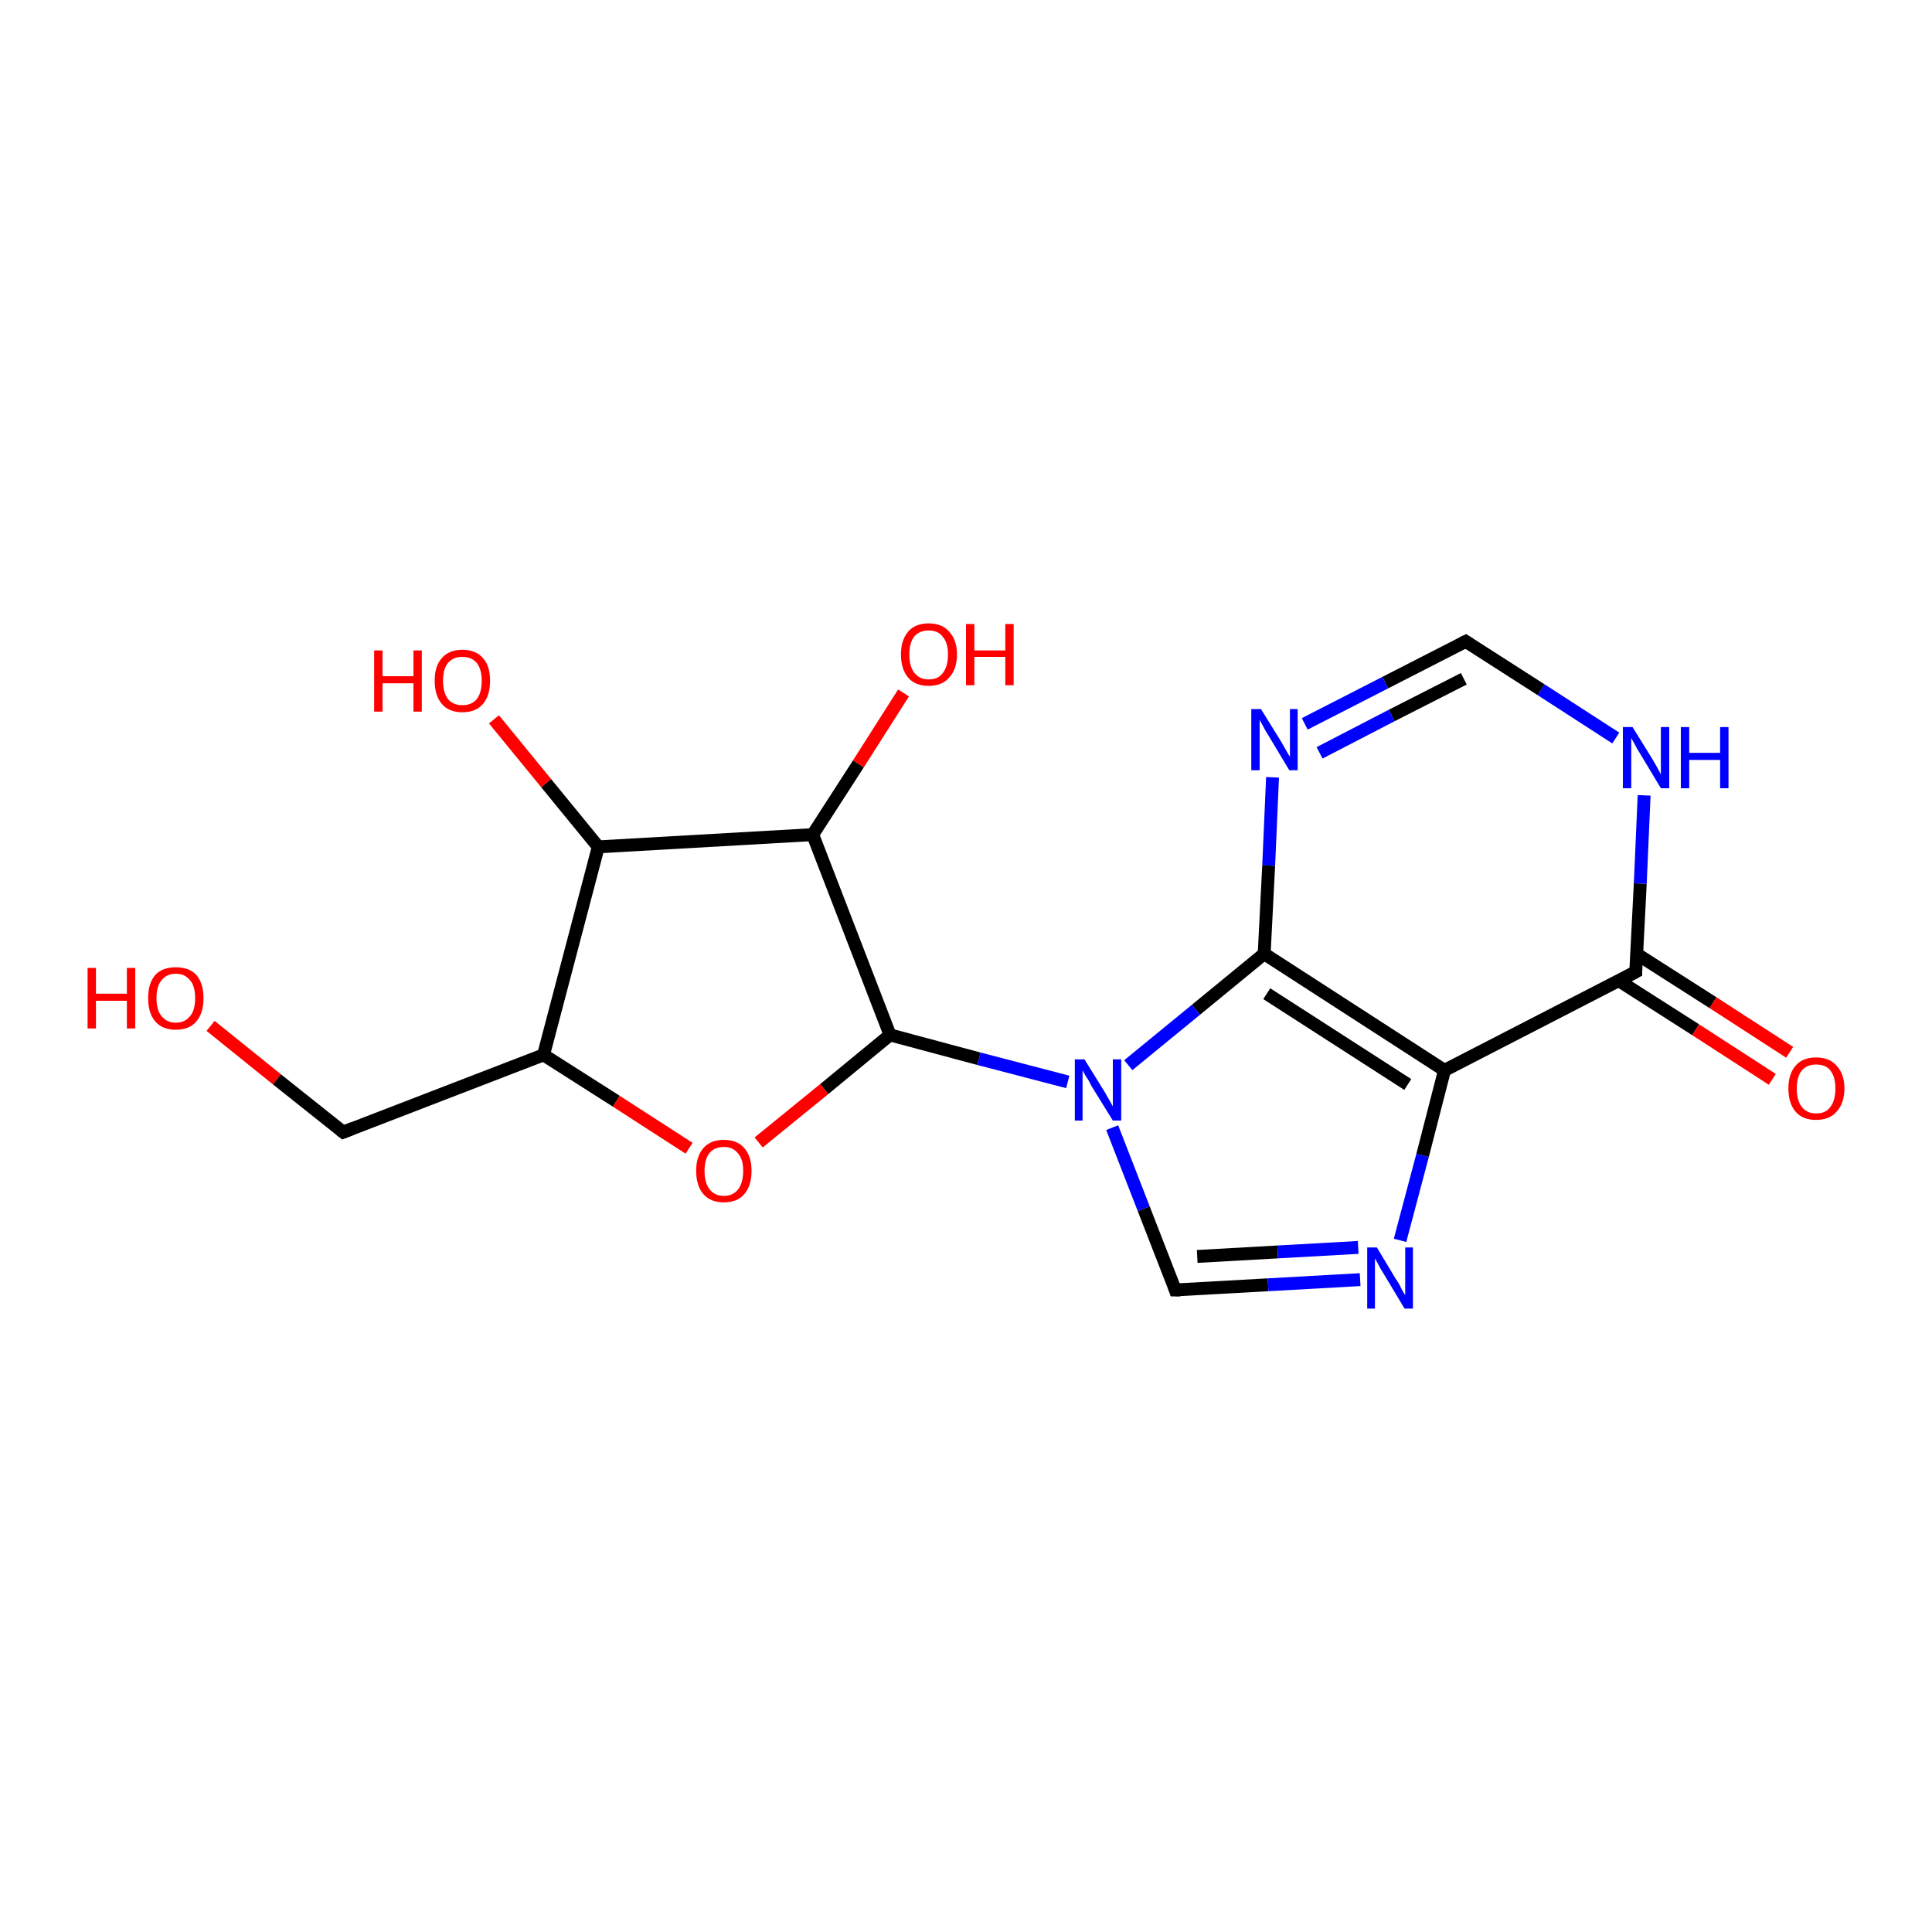<?xml version='1.0' encoding='iso-8859-1'?>
<svg version='1.1' baseProfile='full'
              xmlns='http://www.w3.org/2000/svg'
                      xmlns:rdkit='http://www.rdkit.org/xml'
                      xmlns:xlink='http://www.w3.org/1999/xlink'
                  xml:space='preserve'
width='300px' height='300px' viewBox='0 0 300 300'>
<!-- END OF HEADER -->
<rect style='opacity:1.0;fill:#FFFFFF;stroke:none' width='300.0' height='300.0' x='0.0' y='0.0'> </rect>
<path class='bond-0 atom-0 atom-1' d='M 32.7,159.3 L 43.0,167.6' style='fill:none;fill-rule:evenodd;stroke:#FF0000;stroke-width:2.0px;stroke-linecap:butt;stroke-linejoin:miter;stroke-opacity:1' />
<path class='bond-0 atom-0 atom-1' d='M 43.0,167.6 L 53.3,175.8' style='fill:none;fill-rule:evenodd;stroke:#000000;stroke-width:2.0px;stroke-linecap:butt;stroke-linejoin:miter;stroke-opacity:1' />
<path class='bond-1 atom-1 atom-2' d='M 53.3,175.8 L 84.4,163.8' style='fill:none;fill-rule:evenodd;stroke:#000000;stroke-width:2.0px;stroke-linecap:butt;stroke-linejoin:miter;stroke-opacity:1' />
<path class='bond-2 atom-2 atom-3' d='M 84.4,163.8 L 95.7,171.0' style='fill:none;fill-rule:evenodd;stroke:#000000;stroke-width:2.0px;stroke-linecap:butt;stroke-linejoin:miter;stroke-opacity:1' />
<path class='bond-2 atom-2 atom-3' d='M 95.7,171.0 L 107.0,178.3' style='fill:none;fill-rule:evenodd;stroke:#FF0000;stroke-width:2.0px;stroke-linecap:butt;stroke-linejoin:miter;stroke-opacity:1' />
<path class='bond-3 atom-3 atom-4' d='M 117.8,177.4 L 128.0,169.1' style='fill:none;fill-rule:evenodd;stroke:#FF0000;stroke-width:2.0px;stroke-linecap:butt;stroke-linejoin:miter;stroke-opacity:1' />
<path class='bond-3 atom-3 atom-4' d='M 128.0,169.1 L 138.2,160.7' style='fill:none;fill-rule:evenodd;stroke:#000000;stroke-width:2.0px;stroke-linecap:butt;stroke-linejoin:miter;stroke-opacity:1' />
<path class='bond-4 atom-4 atom-5' d='M 138.2,160.7 L 126.2,129.6' style='fill:none;fill-rule:evenodd;stroke:#000000;stroke-width:2.0px;stroke-linecap:butt;stroke-linejoin:miter;stroke-opacity:1' />
<path class='bond-5 atom-5 atom-6' d='M 126.2,129.6 L 133.3,118.6' style='fill:none;fill-rule:evenodd;stroke:#000000;stroke-width:2.0px;stroke-linecap:butt;stroke-linejoin:miter;stroke-opacity:1' />
<path class='bond-5 atom-5 atom-6' d='M 133.3,118.6 L 140.3,107.6' style='fill:none;fill-rule:evenodd;stroke:#FF0000;stroke-width:2.0px;stroke-linecap:butt;stroke-linejoin:miter;stroke-opacity:1' />
<path class='bond-6 atom-5 atom-7' d='M 126.2,129.6 L 92.9,131.5' style='fill:none;fill-rule:evenodd;stroke:#000000;stroke-width:2.0px;stroke-linecap:butt;stroke-linejoin:miter;stroke-opacity:1' />
<path class='bond-7 atom-7 atom-8' d='M 92.9,131.5 L 84.8,121.6' style='fill:none;fill-rule:evenodd;stroke:#000000;stroke-width:2.0px;stroke-linecap:butt;stroke-linejoin:miter;stroke-opacity:1' />
<path class='bond-7 atom-7 atom-8' d='M 84.8,121.6 L 76.7,111.7' style='fill:none;fill-rule:evenodd;stroke:#FF0000;stroke-width:2.0px;stroke-linecap:butt;stroke-linejoin:miter;stroke-opacity:1' />
<path class='bond-8 atom-4 atom-9' d='M 138.2,160.7 L 152.0,164.4' style='fill:none;fill-rule:evenodd;stroke:#000000;stroke-width:2.0px;stroke-linecap:butt;stroke-linejoin:miter;stroke-opacity:1' />
<path class='bond-8 atom-4 atom-9' d='M 152.0,164.4 L 165.8,168.0' style='fill:none;fill-rule:evenodd;stroke:#0000FF;stroke-width:2.0px;stroke-linecap:butt;stroke-linejoin:miter;stroke-opacity:1' />
<path class='bond-9 atom-9 atom-10' d='M 172.7,175.1 L 177.6,187.7' style='fill:none;fill-rule:evenodd;stroke:#0000FF;stroke-width:2.0px;stroke-linecap:butt;stroke-linejoin:miter;stroke-opacity:1' />
<path class='bond-9 atom-9 atom-10' d='M 177.6,187.7 L 182.5,200.3' style='fill:none;fill-rule:evenodd;stroke:#000000;stroke-width:2.0px;stroke-linecap:butt;stroke-linejoin:miter;stroke-opacity:1' />
<path class='bond-10 atom-10 atom-11' d='M 182.5,200.3 L 196.9,199.5' style='fill:none;fill-rule:evenodd;stroke:#000000;stroke-width:2.0px;stroke-linecap:butt;stroke-linejoin:miter;stroke-opacity:1' />
<path class='bond-10 atom-10 atom-11' d='M 196.9,199.5 L 211.2,198.7' style='fill:none;fill-rule:evenodd;stroke:#0000FF;stroke-width:2.0px;stroke-linecap:butt;stroke-linejoin:miter;stroke-opacity:1' />
<path class='bond-10 atom-10 atom-11' d='M 185.9,195.1 L 198.4,194.4' style='fill:none;fill-rule:evenodd;stroke:#000000;stroke-width:2.0px;stroke-linecap:butt;stroke-linejoin:miter;stroke-opacity:1' />
<path class='bond-10 atom-10 atom-11' d='M 198.4,194.4 L 210.9,193.7' style='fill:none;fill-rule:evenodd;stroke:#0000FF;stroke-width:2.0px;stroke-linecap:butt;stroke-linejoin:miter;stroke-opacity:1' />
<path class='bond-11 atom-11 atom-12' d='M 217.4,192.6 L 220.9,179.4' style='fill:none;fill-rule:evenodd;stroke:#0000FF;stroke-width:2.0px;stroke-linecap:butt;stroke-linejoin:miter;stroke-opacity:1' />
<path class='bond-11 atom-11 atom-12' d='M 220.9,179.4 L 224.3,166.2' style='fill:none;fill-rule:evenodd;stroke:#000000;stroke-width:2.0px;stroke-linecap:butt;stroke-linejoin:miter;stroke-opacity:1' />
<path class='bond-12 atom-12 atom-13' d='M 224.3,166.2 L 254.0,150.9' style='fill:none;fill-rule:evenodd;stroke:#000000;stroke-width:2.0px;stroke-linecap:butt;stroke-linejoin:miter;stroke-opacity:1' />
<path class='bond-13 atom-13 atom-14' d='M 251.4,152.3 L 263.3,159.9' style='fill:none;fill-rule:evenodd;stroke:#000000;stroke-width:2.0px;stroke-linecap:butt;stroke-linejoin:miter;stroke-opacity:1' />
<path class='bond-13 atom-13 atom-14' d='M 263.3,159.9 L 275.2,167.6' style='fill:none;fill-rule:evenodd;stroke:#FF0000;stroke-width:2.0px;stroke-linecap:butt;stroke-linejoin:miter;stroke-opacity:1' />
<path class='bond-13 atom-13 atom-14' d='M 254.1,148.1 L 266.0,155.7' style='fill:none;fill-rule:evenodd;stroke:#000000;stroke-width:2.0px;stroke-linecap:butt;stroke-linejoin:miter;stroke-opacity:1' />
<path class='bond-13 atom-13 atom-14' d='M 266.0,155.7 L 277.9,163.4' style='fill:none;fill-rule:evenodd;stroke:#FF0000;stroke-width:2.0px;stroke-linecap:butt;stroke-linejoin:miter;stroke-opacity:1' />
<path class='bond-14 atom-13 atom-15' d='M 254.0,150.9 L 254.7,137.2' style='fill:none;fill-rule:evenodd;stroke:#000000;stroke-width:2.0px;stroke-linecap:butt;stroke-linejoin:miter;stroke-opacity:1' />
<path class='bond-14 atom-13 atom-15' d='M 254.7,137.2 L 255.3,123.5' style='fill:none;fill-rule:evenodd;stroke:#0000FF;stroke-width:2.0px;stroke-linecap:butt;stroke-linejoin:miter;stroke-opacity:1' />
<path class='bond-15 atom-15 atom-16' d='M 250.9,114.6 L 239.3,107.1' style='fill:none;fill-rule:evenodd;stroke:#0000FF;stroke-width:2.0px;stroke-linecap:butt;stroke-linejoin:miter;stroke-opacity:1' />
<path class='bond-15 atom-15 atom-16' d='M 239.3,107.1 L 227.6,99.6' style='fill:none;fill-rule:evenodd;stroke:#000000;stroke-width:2.0px;stroke-linecap:butt;stroke-linejoin:miter;stroke-opacity:1' />
<path class='bond-16 atom-16 atom-17' d='M 227.6,99.6 L 215.1,106.0' style='fill:none;fill-rule:evenodd;stroke:#000000;stroke-width:2.0px;stroke-linecap:butt;stroke-linejoin:miter;stroke-opacity:1' />
<path class='bond-16 atom-16 atom-17' d='M 215.1,106.0 L 202.6,112.4' style='fill:none;fill-rule:evenodd;stroke:#0000FF;stroke-width:2.0px;stroke-linecap:butt;stroke-linejoin:miter;stroke-opacity:1' />
<path class='bond-16 atom-16 atom-17' d='M 227.3,105.4 L 216.1,111.1' style='fill:none;fill-rule:evenodd;stroke:#000000;stroke-width:2.0px;stroke-linecap:butt;stroke-linejoin:miter;stroke-opacity:1' />
<path class='bond-16 atom-16 atom-17' d='M 216.1,111.1 L 204.9,116.9' style='fill:none;fill-rule:evenodd;stroke:#0000FF;stroke-width:2.0px;stroke-linecap:butt;stroke-linejoin:miter;stroke-opacity:1' />
<path class='bond-17 atom-17 atom-18' d='M 197.6,120.7 L 197.0,134.4' style='fill:none;fill-rule:evenodd;stroke:#0000FF;stroke-width:2.0px;stroke-linecap:butt;stroke-linejoin:miter;stroke-opacity:1' />
<path class='bond-17 atom-17 atom-18' d='M 197.0,134.4 L 196.3,148.1' style='fill:none;fill-rule:evenodd;stroke:#000000;stroke-width:2.0px;stroke-linecap:butt;stroke-linejoin:miter;stroke-opacity:1' />
<path class='bond-18 atom-7 atom-2' d='M 92.9,131.5 L 84.4,163.8' style='fill:none;fill-rule:evenodd;stroke:#000000;stroke-width:2.0px;stroke-linecap:butt;stroke-linejoin:miter;stroke-opacity:1' />
<path class='bond-19 atom-18 atom-9' d='M 196.3,148.1 L 185.7,156.8' style='fill:none;fill-rule:evenodd;stroke:#000000;stroke-width:2.0px;stroke-linecap:butt;stroke-linejoin:miter;stroke-opacity:1' />
<path class='bond-19 atom-18 atom-9' d='M 185.7,156.8 L 175.2,165.4' style='fill:none;fill-rule:evenodd;stroke:#0000FF;stroke-width:2.0px;stroke-linecap:butt;stroke-linejoin:miter;stroke-opacity:1' />
<path class='bond-20 atom-18 atom-12' d='M 196.3,148.1 L 224.3,166.2' style='fill:none;fill-rule:evenodd;stroke:#000000;stroke-width:2.0px;stroke-linecap:butt;stroke-linejoin:miter;stroke-opacity:1' />
<path class='bond-20 atom-18 atom-12' d='M 196.7,154.3 L 218.6,168.4' style='fill:none;fill-rule:evenodd;stroke:#000000;stroke-width:2.0px;stroke-linecap:butt;stroke-linejoin:miter;stroke-opacity:1' />
<path d='M 52.8,175.4 L 53.3,175.8 L 54.8,175.2' style='fill:none;stroke:#000000;stroke-width:2.0px;stroke-linecap:butt;stroke-linejoin:miter;stroke-opacity:1;' />
<path d='M 182.3,199.7 L 182.5,200.3 L 183.3,200.3' style='fill:none;stroke:#000000;stroke-width:2.0px;stroke-linecap:butt;stroke-linejoin:miter;stroke-opacity:1;' />
<path d='M 252.5,151.7 L 254.0,150.9 L 254.0,150.3' style='fill:none;stroke:#000000;stroke-width:2.0px;stroke-linecap:butt;stroke-linejoin:miter;stroke-opacity:1;' />
<path d='M 228.2,100.0 L 227.6,99.6 L 227.0,99.9' style='fill:none;stroke:#000000;stroke-width:2.0px;stroke-linecap:butt;stroke-linejoin:miter;stroke-opacity:1;' />
<path class='atom-0' d='M 13.6 150.3
L 14.9 150.3
L 14.9 154.3
L 19.7 154.3
L 19.7 150.3
L 21.0 150.3
L 21.0 159.7
L 19.7 159.7
L 19.7 155.4
L 14.9 155.4
L 14.9 159.7
L 13.6 159.7
L 13.6 150.3
' fill='#FF0000'/>
<path class='atom-0' d='M 23.0 155.0
Q 23.0 152.7, 24.1 151.4
Q 25.2 150.2, 27.3 150.2
Q 29.4 150.2, 30.5 151.4
Q 31.6 152.7, 31.6 155.0
Q 31.6 157.3, 30.5 158.6
Q 29.4 159.9, 27.3 159.9
Q 25.2 159.9, 24.1 158.6
Q 23.0 157.3, 23.0 155.0
M 27.3 158.8
Q 28.7 158.8, 29.5 157.8
Q 30.3 156.9, 30.3 155.0
Q 30.3 153.1, 29.5 152.2
Q 28.7 151.2, 27.3 151.2
Q 25.9 151.2, 25.1 152.2
Q 24.3 153.1, 24.3 155.0
Q 24.3 156.9, 25.1 157.8
Q 25.9 158.8, 27.3 158.8
' fill='#FF0000'/>
<path class='atom-3' d='M 108.1 181.8
Q 108.1 179.6, 109.2 178.3
Q 110.3 177.0, 112.4 177.0
Q 114.5 177.0, 115.6 178.3
Q 116.7 179.6, 116.7 181.8
Q 116.7 184.1, 115.6 185.4
Q 114.5 186.7, 112.4 186.7
Q 110.3 186.7, 109.2 185.4
Q 108.1 184.1, 108.1 181.8
M 112.4 185.7
Q 113.8 185.7, 114.6 184.7
Q 115.4 183.7, 115.4 181.8
Q 115.4 180.0, 114.6 179.1
Q 113.8 178.1, 112.4 178.1
Q 111.0 178.1, 110.2 179.0
Q 109.4 180.0, 109.4 181.8
Q 109.4 183.7, 110.2 184.7
Q 111.0 185.7, 112.4 185.7
' fill='#FF0000'/>
<path class='atom-6' d='M 139.9 101.6
Q 139.9 99.4, 141.0 98.1
Q 142.1 96.8, 144.2 96.8
Q 146.3 96.8, 147.4 98.1
Q 148.6 99.4, 148.6 101.6
Q 148.6 103.9, 147.4 105.2
Q 146.3 106.5, 144.2 106.5
Q 142.1 106.5, 141.0 105.2
Q 139.9 103.9, 139.9 101.6
M 144.2 105.5
Q 145.7 105.5, 146.4 104.5
Q 147.2 103.5, 147.2 101.6
Q 147.2 99.8, 146.4 98.9
Q 145.7 97.9, 144.2 97.9
Q 142.8 97.9, 142.0 98.8
Q 141.2 99.8, 141.2 101.6
Q 141.2 103.5, 142.0 104.5
Q 142.8 105.5, 144.2 105.5
' fill='#FF0000'/>
<path class='atom-6' d='M 150.0 96.9
L 151.3 96.9
L 151.3 101.0
L 156.1 101.0
L 156.1 96.9
L 157.4 96.9
L 157.4 106.4
L 156.1 106.4
L 156.1 102.0
L 151.3 102.0
L 151.3 106.4
L 150.0 106.4
L 150.0 96.9
' fill='#FF0000'/>
<path class='atom-8' d='M 58.1 101.0
L 59.4 101.0
L 59.4 105.0
L 64.2 105.0
L 64.2 101.0
L 65.5 101.0
L 65.5 110.5
L 64.2 110.5
L 64.2 106.1
L 59.4 106.1
L 59.4 110.5
L 58.1 110.5
L 58.1 101.0
' fill='#FF0000'/>
<path class='atom-8' d='M 67.5 105.7
Q 67.5 103.4, 68.6 102.2
Q 69.7 100.9, 71.8 100.9
Q 73.9 100.9, 75.0 102.2
Q 76.1 103.4, 76.1 105.7
Q 76.1 108.0, 75.0 109.3
Q 73.9 110.6, 71.8 110.6
Q 69.7 110.6, 68.6 109.3
Q 67.5 108.0, 67.5 105.7
M 71.8 109.5
Q 73.2 109.5, 74.0 108.6
Q 74.8 107.6, 74.8 105.7
Q 74.8 103.9, 74.0 102.9
Q 73.2 102.0, 71.8 102.0
Q 70.4 102.0, 69.6 102.9
Q 68.8 103.8, 68.8 105.7
Q 68.8 107.6, 69.6 108.6
Q 70.4 109.5, 71.8 109.5
' fill='#FF0000'/>
<path class='atom-9' d='M 168.4 164.5
L 171.5 169.5
Q 171.8 170.0, 172.3 170.9
Q 172.8 171.8, 172.8 171.8
L 172.8 164.5
L 174.1 164.5
L 174.1 174.0
L 172.8 174.0
L 169.4 168.5
Q 169.1 167.8, 168.6 167.1
Q 168.2 166.4, 168.1 166.2
L 168.1 174.0
L 166.9 174.0
L 166.9 164.5
L 168.4 164.5
' fill='#0000FF'/>
<path class='atom-11' d='M 213.8 193.7
L 216.8 198.7
Q 217.2 199.2, 217.6 200.1
Q 218.1 201.0, 218.2 201.1
L 218.2 193.7
L 219.4 193.7
L 219.4 203.2
L 218.1 203.2
L 214.8 197.7
Q 214.4 197.1, 214.0 196.3
Q 213.6 195.6, 213.5 195.4
L 213.5 203.2
L 212.3 203.2
L 212.3 193.7
L 213.8 193.7
' fill='#0000FF'/>
<path class='atom-14' d='M 277.7 169.0
Q 277.7 166.8, 278.8 165.5
Q 279.9 164.2, 282.0 164.2
Q 284.1 164.2, 285.2 165.5
Q 286.4 166.8, 286.4 169.0
Q 286.4 171.3, 285.2 172.6
Q 284.1 173.9, 282.0 173.9
Q 279.9 173.9, 278.8 172.6
Q 277.7 171.3, 277.7 169.0
M 282.0 172.9
Q 283.5 172.9, 284.2 171.9
Q 285.0 170.9, 285.0 169.0
Q 285.0 167.2, 284.2 166.2
Q 283.5 165.3, 282.0 165.3
Q 280.6 165.3, 279.8 166.2
Q 279.0 167.2, 279.0 169.0
Q 279.0 170.9, 279.8 171.9
Q 280.6 172.9, 282.0 172.9
' fill='#FF0000'/>
<path class='atom-15' d='M 253.5 112.9
L 256.6 117.9
Q 256.9 118.4, 257.4 119.3
Q 257.9 120.2, 257.9 120.3
L 257.9 112.9
L 259.2 112.9
L 259.2 122.4
L 257.9 122.4
L 254.6 116.9
Q 254.2 116.3, 253.8 115.5
Q 253.4 114.8, 253.3 114.6
L 253.3 122.4
L 252.0 122.4
L 252.0 112.9
L 253.5 112.9
' fill='#0000FF'/>
<path class='atom-15' d='M 261.0 112.9
L 262.3 112.9
L 262.3 116.9
L 267.1 116.9
L 267.1 112.9
L 268.4 112.9
L 268.4 122.4
L 267.1 122.4
L 267.1 118.0
L 262.3 118.0
L 262.3 122.4
L 261.0 122.4
L 261.0 112.9
' fill='#0000FF'/>
<path class='atom-17' d='M 195.8 110.1
L 198.9 115.1
Q 199.2 115.6, 199.7 116.5
Q 200.2 117.4, 200.3 117.5
L 200.3 110.1
L 201.5 110.1
L 201.5 119.6
L 200.2 119.6
L 196.9 114.1
Q 196.5 113.5, 196.1 112.7
Q 195.7 112.0, 195.6 111.8
L 195.6 119.6
L 194.3 119.6
L 194.3 110.1
L 195.8 110.1
' fill='#0000FF'/>
</svg>
